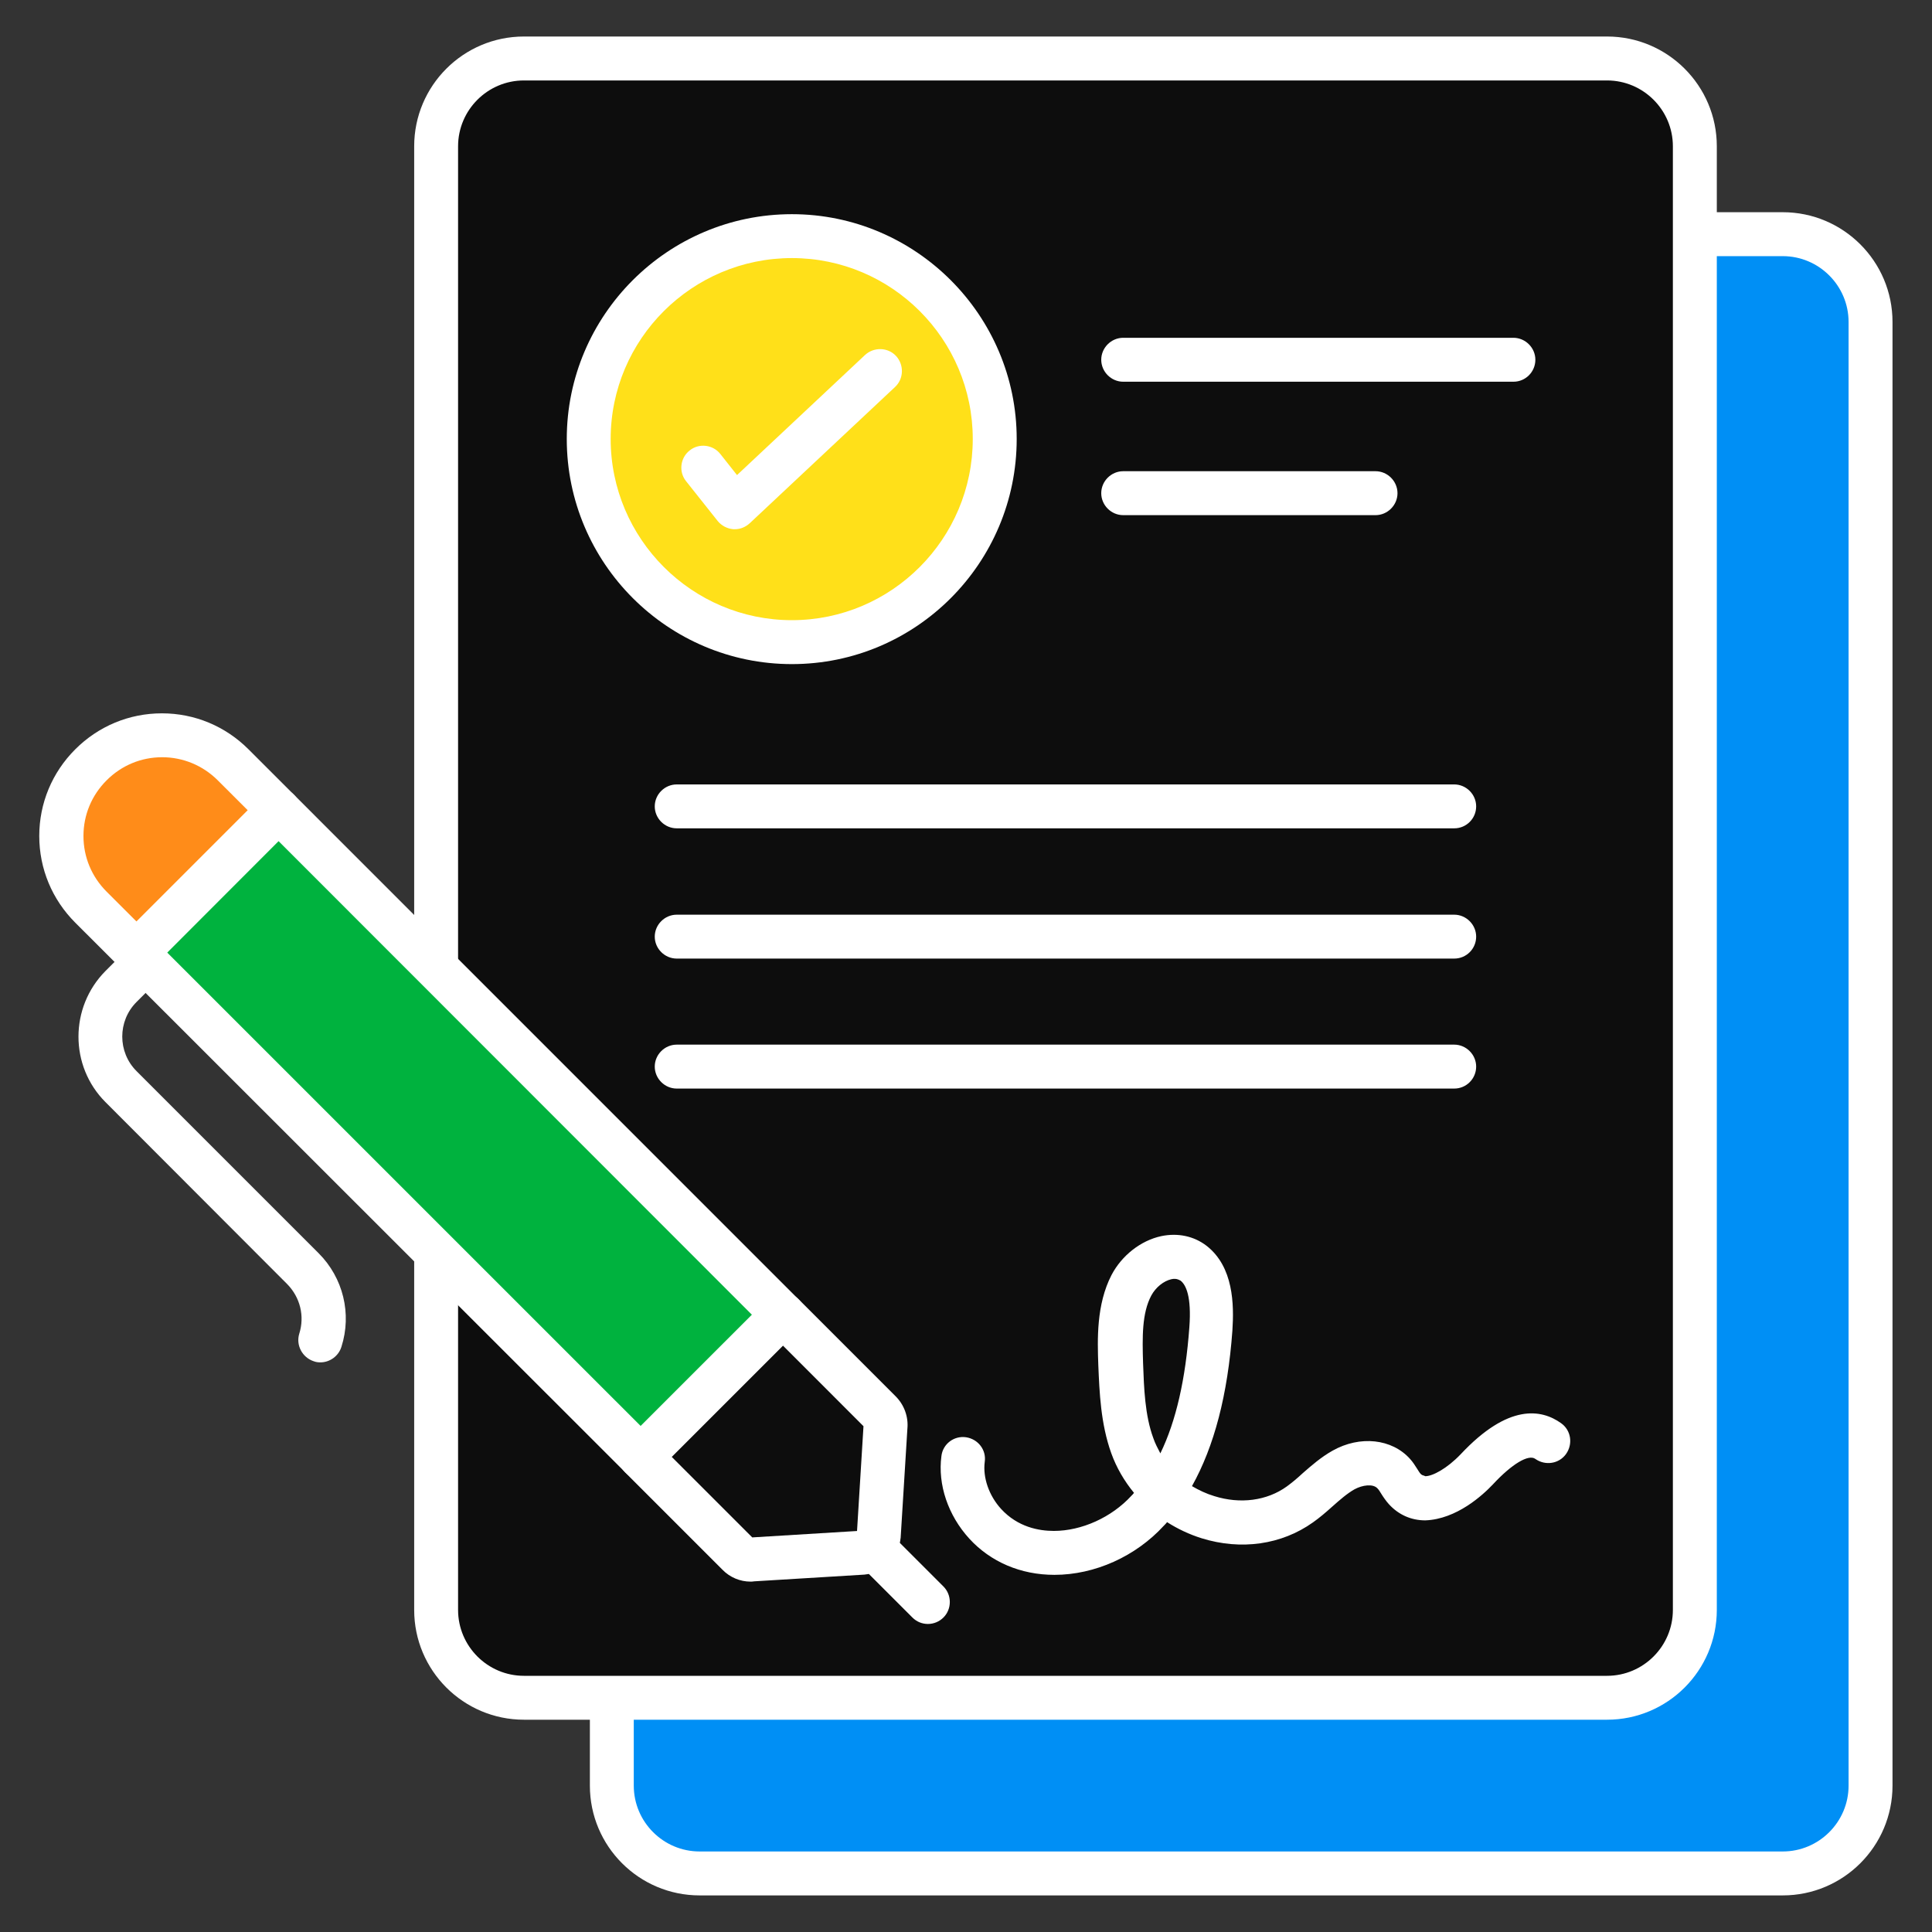 <svg width="50" height="50" viewBox="0 0 50 50" fill="none" xmlns="http://www.w3.org/2000/svg">
<rect x="0" y="0" width="50" height="50" fill="#333333" stroke="none"/>
<path d="M48.412 8.331V46.21C48.412 47.468 47.397 48.483 46.139 48.483H18.109C16.851 48.483 15.836 47.468 15.836 46.21V8.331C15.836 7.074 16.851 6.059 18.109 6.059H46.139C47.397 6.059 48.412 7.074 48.412 8.331Z" fill="#008FF5"/>
<path d="M46.137 49.053H18.107C16.538 49.053 15.266 47.78 15.266 46.212V8.333C15.266 6.765 16.538 5.492 18.107 5.492H46.137C47.705 5.492 48.978 6.765 48.978 8.333V46.212C48.978 47.78 47.705 49.053 46.137 49.053ZM18.107 6.629C17.167 6.629 16.402 7.394 16.402 8.333V46.212C16.402 47.151 17.167 47.916 18.107 47.916H46.137C47.076 47.916 47.841 47.151 47.841 46.212V8.333C47.841 7.394 47.076 6.629 46.137 6.629H18.107Z" fill="white"/>
<path d="M43.865 3.784V41.663C43.865 42.921 42.85 43.936 41.592 43.936H13.562C12.304 43.936 11.289 42.921 11.289 41.663V3.784C11.289 2.527 12.304 1.512 13.562 1.512H41.592C42.85 1.512 43.865 2.527 43.865 3.784Z" fill="#0D0D0D"/>
<path d="M41.59 44.506H13.56C11.992 44.506 10.719 43.233 10.719 41.665V3.786C10.719 2.218 11.992 0.945 13.56 0.945H41.59C43.158 0.945 44.431 2.218 44.431 3.786V41.665C44.431 43.233 43.158 44.506 41.59 44.506ZM13.56 2.082C12.62 2.082 11.855 2.847 11.855 3.786V41.665C11.855 42.604 12.62 43.37 13.56 43.37H41.59C42.529 43.37 43.294 42.604 43.294 41.665V3.786C43.294 2.847 42.529 2.082 41.59 2.082H13.56Z" fill="white"/>
<path d="M39.167 9.879H29.068C28.758 9.879 28.5 9.621 28.5 9.31C28.5 9 28.758 8.742 29.068 8.742H39.167C39.477 8.742 39.735 9 39.735 9.31C39.735 9.621 39.485 9.879 39.167 9.879Z" fill="white"/>
<path d="M35.599 13.332H29.068C28.758 13.332 28.5 13.074 28.5 12.764C28.5 12.453 28.758 12.195 29.068 12.195H35.599C35.909 12.195 36.167 12.453 36.167 12.764C36.167 13.074 35.909 13.332 35.599 13.332Z" fill="white"/>
<path d="M27.288 40.757C26.417 40.757 25.636 40.423 25.083 39.817C24.538 39.219 24.265 38.423 24.364 37.681C24.401 37.37 24.689 37.151 25 37.196C25.311 37.242 25.53 37.522 25.485 37.832C25.432 38.234 25.591 38.704 25.909 39.052C26.341 39.522 26.886 39.62 27.273 39.62C27.992 39.62 28.765 39.272 29.28 38.711C29.303 38.688 29.326 38.666 29.348 38.635C29.098 38.332 28.894 37.984 28.758 37.605C28.485 36.84 28.454 36.037 28.424 35.325C28.401 34.666 28.371 33.764 28.765 32.999C29.03 32.492 29.523 32.105 30.053 31.991C30.485 31.901 30.901 31.991 31.227 32.242C31.924 32.787 31.939 33.757 31.894 34.438C31.773 36.097 31.424 37.431 30.848 38.461C31.03 38.567 31.22 38.658 31.424 38.719C32.098 38.931 32.788 38.84 33.303 38.469C33.447 38.363 33.583 38.249 33.712 38.128C33.947 37.923 34.189 37.711 34.485 37.544C35.197 37.143 36.023 37.234 36.492 37.757C36.56 37.832 36.621 37.923 36.682 38.022C36.712 38.067 36.735 38.113 36.773 38.151C36.811 38.188 36.848 38.181 36.886 38.204C37.076 38.204 37.447 38.007 37.803 37.635C39.038 36.317 39.894 36.469 40.401 36.832C40.659 37.014 40.712 37.37 40.53 37.628C40.348 37.885 39.992 37.938 39.735 37.757C39.561 37.628 39.129 37.885 38.636 38.416C38.371 38.696 37.697 39.317 36.886 39.347C36.523 39.347 36.197 39.204 35.947 38.931C35.871 38.847 35.803 38.749 35.742 38.651C35.712 38.605 35.689 38.56 35.651 38.522C35.538 38.393 35.258 38.431 35.053 38.544C34.864 38.651 34.674 38.817 34.477 38.992C34.318 39.135 34.151 39.279 33.977 39.401C33.167 39.976 32.121 40.128 31.098 39.81C30.78 39.711 30.477 39.567 30.204 39.393C30.182 39.423 30.151 39.454 30.121 39.484C29.394 40.279 28.333 40.757 27.288 40.757ZM30.401 33.097C30.379 33.097 30.348 33.097 30.318 33.105C30.114 33.151 29.909 33.317 29.795 33.529C29.553 33.984 29.561 34.597 29.583 35.287C29.606 35.916 29.629 36.628 29.848 37.219C29.894 37.355 29.962 37.484 30.03 37.613C30.439 36.772 30.682 35.688 30.78 34.355C30.841 33.544 30.689 33.249 30.553 33.143C30.53 33.135 30.485 33.097 30.401 33.097Z" fill="white"/>
<path d="M37.635 21.437H17.514C17.203 21.437 16.945 21.18 16.945 20.869C16.945 20.558 17.203 20.301 17.514 20.301H37.635C37.945 20.301 38.203 20.558 38.203 20.869C38.203 21.18 37.953 21.437 37.635 21.437Z" fill="white"/>
<path d="M37.635 24.808H17.514C17.203 24.808 16.945 24.551 16.945 24.24C16.945 23.93 17.203 23.672 17.514 23.672H37.635C37.945 23.672 38.203 23.93 38.203 24.24C38.203 24.551 37.953 24.808 37.635 24.808Z" fill="white"/>
<path d="M37.635 28.172H17.514C17.203 28.172 16.945 27.914 16.945 27.603C16.945 27.293 17.203 27.035 17.514 27.035H37.635C37.945 27.035 38.203 27.293 38.203 27.603C38.203 27.914 37.953 28.172 37.635 28.172Z" fill="white"/>
<path d="M3.516 24.645L7.201 20.96L20.259 34.018L16.574 37.703L3.516 24.645Z" fill="#00B23E"/>
<path d="M16.584 38.272C16.44 38.272 16.296 38.219 16.182 38.105L3.122 25.052C2.902 24.832 2.902 24.469 3.122 24.249L6.804 20.567C7.023 20.347 7.387 20.347 7.607 20.567L20.667 33.628C20.887 33.847 20.887 34.211 20.667 34.431L16.985 38.113C16.872 38.219 16.728 38.272 16.584 38.272ZM4.326 24.651L16.584 36.908L19.463 34.029L7.205 21.764L4.326 24.651Z" fill="white"/>
<path d="M16.582 37.705L19.097 40.22C19.196 40.319 19.34 40.372 19.483 40.357L22.317 40.182C22.544 40.16 22.718 39.978 22.741 39.758L22.915 36.925C22.93 36.781 22.878 36.645 22.779 36.539L20.264 34.023L16.582 37.705Z" fill="#0D0D0D"/>
<path d="M19.423 40.932C19.158 40.932 18.892 40.826 18.695 40.622L16.18 38.107C15.961 37.887 15.961 37.523 16.18 37.304L19.862 33.622C20.082 33.402 20.445 33.402 20.665 33.622L23.18 36.137C23.4 36.357 23.514 36.667 23.483 36.978L23.309 39.796C23.256 40.311 22.862 40.705 22.37 40.751L19.514 40.925C19.483 40.932 19.453 40.932 19.423 40.932ZM17.385 37.705L19.468 39.788L22.18 39.622L22.347 36.91L20.264 34.826L17.385 37.705ZM22.355 36.887C22.355 36.895 22.355 36.895 22.355 36.887V36.887Z" fill="white"/>
<path d="M2.357 23.474L3.531 24.649L7.213 20.967L6.039 19.793C5.024 18.777 3.372 18.777 2.357 19.793C1.334 20.808 1.334 22.459 2.357 23.474Z" fill="#FF8C19"/>
<path d="M3.523 25.218C3.379 25.218 3.235 25.166 3.122 25.052L1.947 23.878C1.349 23.279 1.016 22.484 1.016 21.635C1.016 20.787 1.349 19.991 1.947 19.393C2.546 18.794 3.341 18.461 4.19 18.461C5.038 18.461 5.834 18.794 6.432 19.393L7.607 20.567C7.826 20.787 7.826 21.15 7.607 21.37L3.925 25.052C3.819 25.158 3.667 25.218 3.523 25.218ZM4.197 19.597C3.652 19.597 3.144 19.809 2.758 20.196C2.372 20.582 2.16 21.09 2.16 21.635C2.16 22.181 2.372 22.688 2.758 23.075L3.531 23.847L6.41 20.968L5.637 20.196C5.25 19.809 4.735 19.597 4.197 19.597Z" fill="white"/>
<path d="M22.613 40.051L24.015 41.46L22.613 40.051Z" fill="#0D0D0D"/>
<path d="M24.014 42.028C23.87 42.028 23.727 41.975 23.613 41.861L22.204 40.452C21.984 40.233 21.984 39.869 22.204 39.649C22.424 39.429 22.787 39.429 23.007 39.649L24.416 41.058C24.636 41.278 24.636 41.642 24.416 41.861C24.31 41.967 24.166 42.028 24.014 42.028Z" fill="white"/>
<path d="M8.291 35.258C8.23 35.258 8.177 35.251 8.116 35.228C7.821 35.129 7.654 34.811 7.745 34.516C7.889 34.061 7.768 33.576 7.435 33.235L2.73 28.523C1.798 27.591 1.798 26.069 2.73 25.129L3.366 24.493C3.586 24.273 3.95 24.273 4.17 24.493C4.389 24.713 4.389 25.076 4.17 25.296L3.533 25.932C3.041 26.425 3.041 27.228 3.533 27.72L8.245 32.432C8.882 33.069 9.109 34.001 8.836 34.856C8.76 35.099 8.533 35.258 8.291 35.258Z" fill="white"/>
<path d="M25.742 11.359C25.742 14.268 23.393 16.617 20.492 16.617C17.583 16.617 15.234 14.268 15.234 11.359C15.234 8.458 17.583 6.109 20.492 6.109C23.393 6.109 25.742 8.458 25.742 11.359Z" fill="#FFE019"/>
<path d="M20.494 17.187C17.282 17.187 14.668 14.573 14.668 11.361C14.668 8.157 17.282 5.543 20.494 5.543C23.698 5.543 26.312 8.157 26.312 11.361C26.312 14.573 23.706 17.187 20.494 17.187ZM20.494 6.679C17.91 6.679 15.804 8.778 15.804 11.361C15.804 13.944 17.91 16.05 20.494 16.05C23.077 16.05 25.175 13.944 25.175 11.361C25.175 8.778 23.077 6.679 20.494 6.679Z" fill="white"/>
<path d="M19.021 13.696C19.006 13.696 18.991 13.696 18.976 13.696C18.817 13.681 18.673 13.605 18.574 13.484L17.756 12.454C17.559 12.211 17.605 11.848 17.847 11.659C18.089 11.461 18.453 11.507 18.642 11.749L19.074 12.295L22.385 9.189C22.612 8.977 22.976 8.984 23.188 9.211C23.4 9.439 23.392 9.802 23.165 10.014L19.408 13.537C19.302 13.636 19.165 13.696 19.021 13.696Z" fill="white"/>
</svg>
